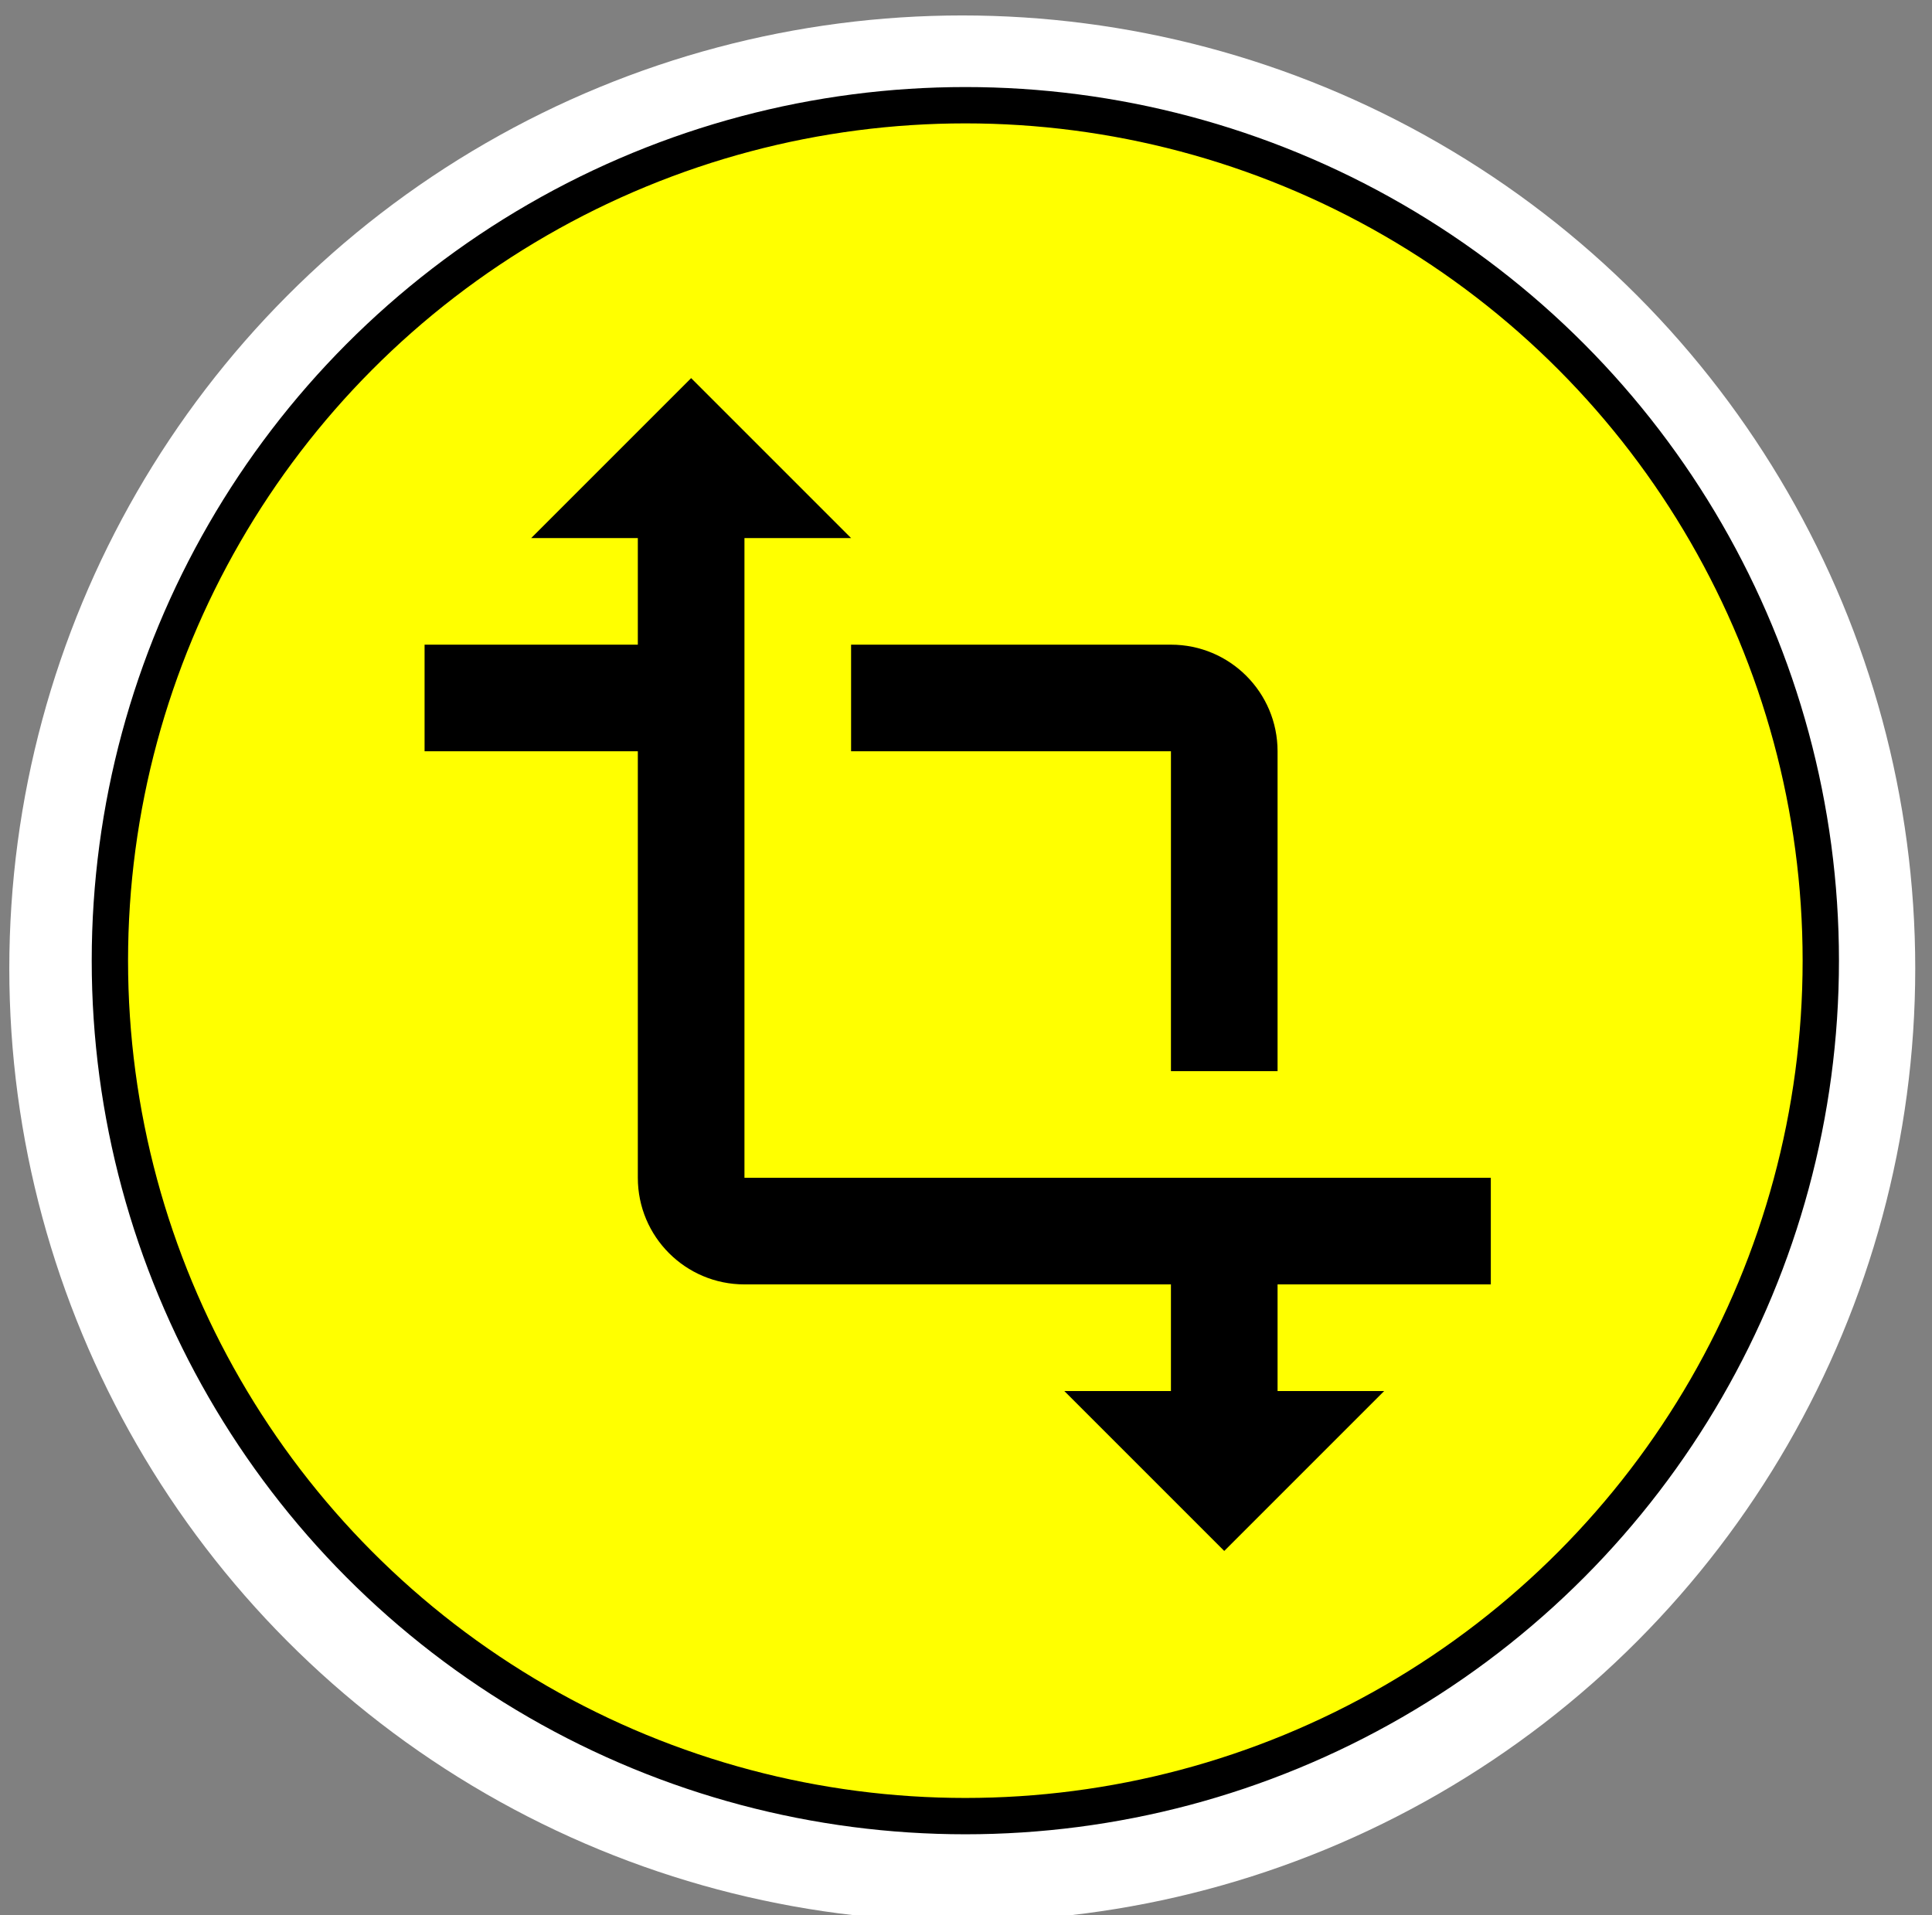 <?xml version="1.0" encoding="UTF-8" standalone="no"?>
<!-- Created with Inkscape (http://www.inkscape.org/) -->

<svg
   xmlns:dc="http://purl.org/dc/elements/1.1/"
   xmlns:cc="http://creativecommons.org/ns#"
   xmlns:rdf="http://www.w3.org/1999/02/22-rdf-syntax-ns#"
   xmlns:svg="http://www.w3.org/2000/svg"
   xmlns="http://www.w3.org/2000/svg"
   xmlns:sodipodi="http://sodipodi.sourceforge.net/DTD/sodipodi-0.dtd"
   xmlns:inkscape="http://www.inkscape.org/namespaces/inkscape"
   width="343pt"
   height="340pt"
   viewBox="0 0 343 340"
   id="svg5377"
   version="1.1"
   inkscape:version="0.91 r13725"
   sodipodi:docname="transform.svg">
  <rect x="0" y="0" width="343" height="340" fill="#808080" stroke="none"/>
  <defs
     id="defs5379" />
  <sodipodi:namedview
     pagecolor="#ffffff"
     bordercolor="#666666"
     borderopacity="1.0"
     inkscape:pageopacity="0.0"
     inkscape:pageshadow="2"
     inkscape:zoom="1.0421875"
     inkscape:cx="11.482236"
     inkscape:cy="207.39788"
     inkscape:document-units="pt"
     inkscape:current-layer="layer1"
     id="namedview5381"
     showgrid="false"
     inkscape:window-width="1600"
     inkscape:window-height="836"
     inkscape:window-x="0"
     inkscape:window-y="27"
     inkscape:window-maximized="1" />
  <g
     inkscape:label="Layer 1"
     inkscape:groupmode="layer"
     id="layer1">
    <circle
       style="fill:#ffffff;fill-opacity:1;stroke:none;stroke-width:23.028;stroke-miterlimit:4;stroke-dasharray:none;stroke-opacity:1"
       id="path4358"
       cx="170.838"
       cy="171.929"
       r="169.187" />
    <circle
       style="fill:#ffff00;fill-opacity:1;stroke:#000000;stroke-width:6.45;stroke-miterlimit:4;stroke-dasharray:none;stroke-opacity:1"
       id="path4358-9"
       cx="171.383"
       cy="170.553"
       r="151.874" />
    <path
       id="path4943"
       d="m 264.674,228.028 0,-18.929 -132.506,0 0,-113.576 18.929,0 -28.394,-28.394 -28.394,28.394 18.929,0 0,18.929 -37.859,0 0,18.929 37.859,0 0,75.718 c 0,10.458 8.471,18.929 18.929,18.929 l 75.718,0 0,18.929 -18.929,0 28.394,28.394 28.394,-28.394 -18.929,0 0,-18.929 37.859,0 z m -113.576,-94.647 56.788,0 0,56.788 18.929,0 0,-56.788 c 0,-10.458 -8.471,-18.929 -18.929,-18.929 l -56.788,0 0,18.929 z"
       inkscape:connector-curvature="0" />
  </g>
</svg>
